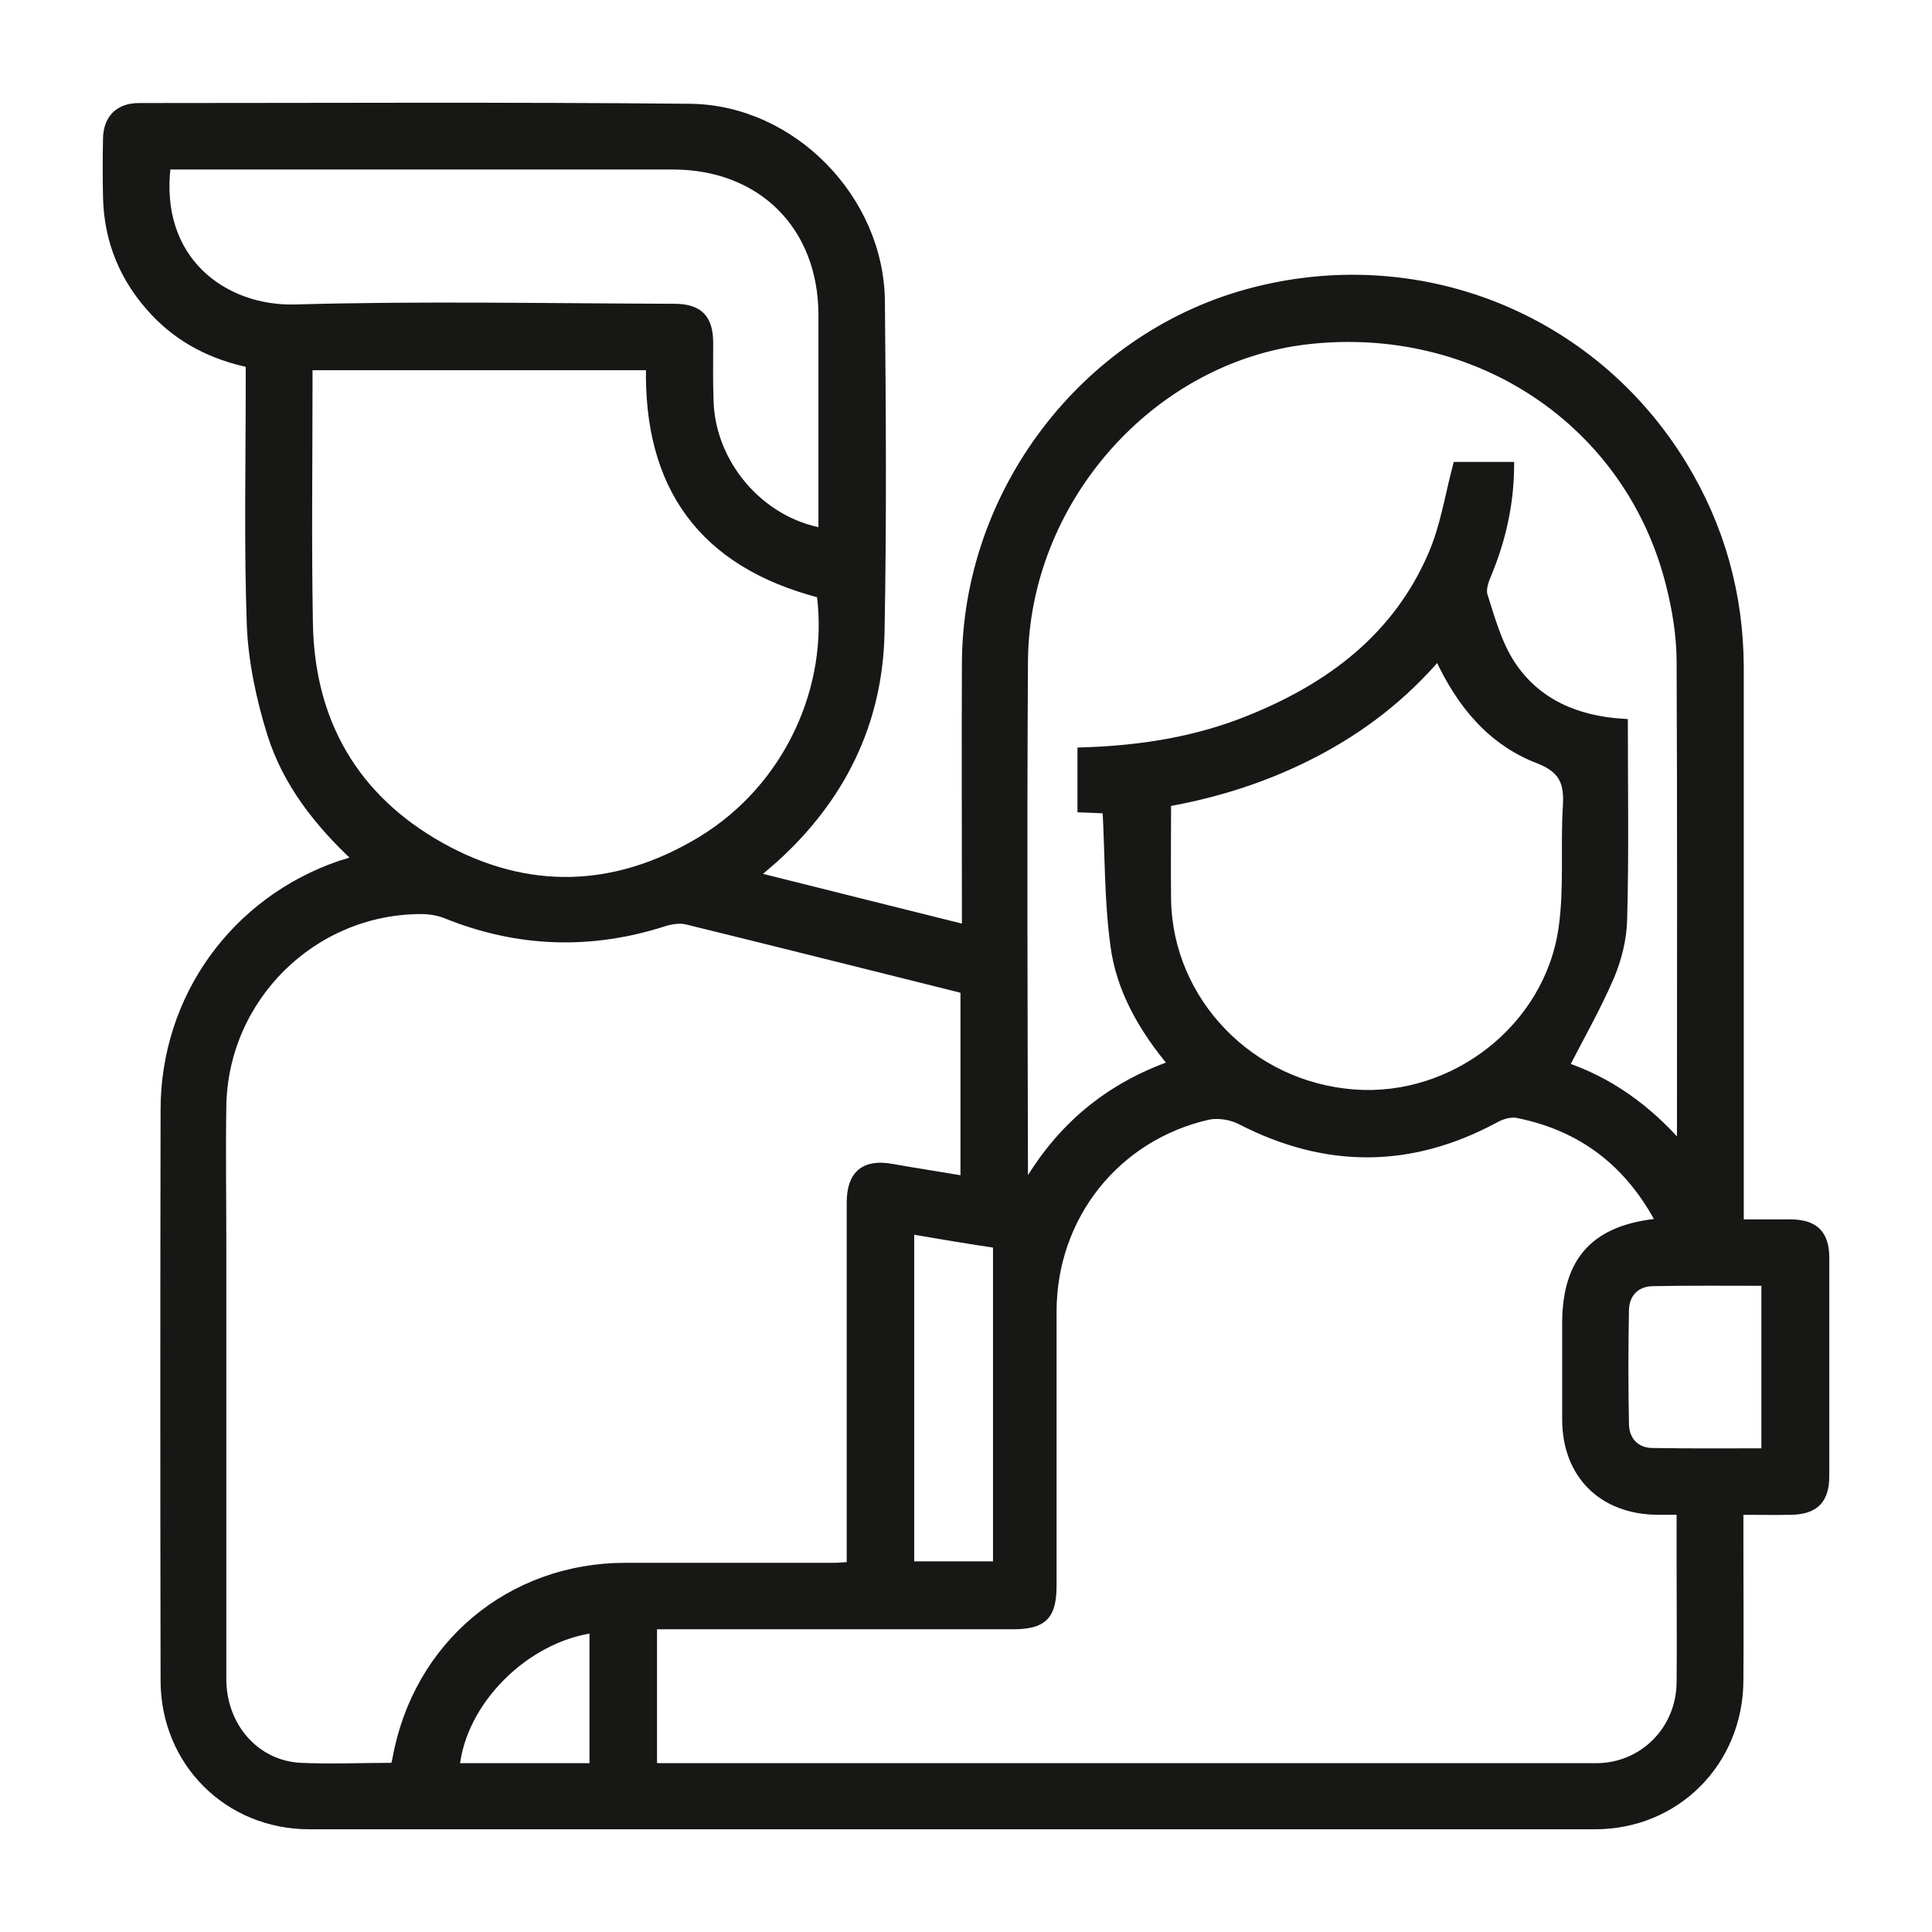 <svg width="42" height="42" viewBox="0 0 42 42" fill="none" xmlns="http://www.w3.org/2000/svg">
<path d="M7.783 18.682C6.912 17.873 6.235 17.002 5.901 15.928C5.668 15.174 5.496 14.365 5.465 13.579C5.403 11.829 5.442 10.079 5.442 8.329C5.442 8.189 5.442 8.049 5.442 7.894C4.625 7.723 3.933 7.373 3.373 6.781C2.705 6.074 2.355 5.234 2.339 4.261C2.331 3.849 2.331 3.429 2.339 3.017C2.347 2.589 2.588 2.34 3.023 2.34C7.013 2.34 11.002 2.317 14.999 2.356C17.216 2.379 19.121 4.339 19.137 6.556C19.16 8.952 19.175 11.355 19.129 13.751C19.09 15.718 18.273 17.352 16.819 18.666C16.695 18.775 16.562 18.884 16.376 19.047C17.939 19.436 19.44 19.817 21.011 20.206C21.011 20.027 21.011 19.895 21.011 19.763C21.011 17.989 21.003 16.208 21.011 14.435C21.018 10.717 23.569 7.365 27.115 6.385C30.786 5.374 34.596 6.875 36.572 10.11C37.396 11.464 37.8 12.926 37.808 14.497C37.808 18.347 37.808 22.197 37.808 26.047C37.808 26.219 37.808 26.382 37.808 26.608C38.197 26.608 38.57 26.608 38.936 26.608C39.441 26.615 39.667 26.833 39.667 27.346C39.667 28.925 39.667 30.512 39.667 32.091C39.667 32.604 39.441 32.822 38.936 32.83C38.578 32.838 38.212 32.83 37.8 32.83C37.8 33.094 37.8 33.335 37.8 33.577C37.8 34.564 37.808 35.544 37.8 36.532C37.792 38.298 36.432 39.667 34.674 39.667C25.358 39.667 16.041 39.667 6.725 39.667C4.96 39.667 3.591 38.298 3.591 36.532C3.583 32.394 3.583 28.264 3.591 24.126C3.591 21.7 5.108 19.592 7.409 18.806C7.503 18.783 7.612 18.744 7.783 18.682ZM8.584 38.422C8.607 38.337 8.623 38.29 8.63 38.243C9.074 35.77 11.103 34.074 13.6 34.074C15.116 34.074 16.633 34.074 18.149 34.074C18.258 34.074 18.374 34.059 18.507 34.051C18.507 33.895 18.507 33.771 18.507 33.647C18.507 31.142 18.507 28.645 18.507 26.141C18.507 25.534 18.802 25.293 19.393 25.402C19.914 25.495 20.435 25.573 20.98 25.666C20.98 24.266 20.98 22.897 20.98 21.513C20.925 21.497 20.878 21.474 20.832 21.466C18.864 20.976 16.889 20.478 14.922 19.996C14.782 19.965 14.611 19.988 14.471 20.027C12.853 20.556 11.259 20.502 9.688 19.864C9.525 19.802 9.338 19.771 9.159 19.771C6.787 19.771 4.851 21.692 4.82 24.056C4.804 25.052 4.82 26.055 4.82 27.051C4.82 30.201 4.82 33.351 4.82 36.501C4.82 37.535 5.543 38.368 6.523 38.422C7.199 38.453 7.876 38.422 8.584 38.422ZM36.113 26.584C35.428 25.27 34.394 24.484 32.987 24.204C32.831 24.173 32.629 24.235 32.481 24.321C30.654 25.301 28.826 25.301 26.983 24.352C26.773 24.243 26.485 24.196 26.26 24.243C24.246 24.702 22.869 26.444 22.869 28.513C22.869 30.496 22.869 32.48 22.869 34.463C22.869 35.124 22.675 35.319 22.014 35.319C19.549 35.319 17.091 35.319 14.626 35.319C14.478 35.319 14.323 35.319 14.183 35.319C14.183 36.384 14.183 37.403 14.183 38.414C14.253 38.422 14.292 38.43 14.331 38.43C21.119 38.43 27.909 38.43 34.697 38.43C35.732 38.43 36.541 37.605 36.548 36.571C36.556 35.731 36.548 34.883 36.548 34.043C36.548 33.647 36.548 33.25 36.548 32.83C36.346 32.83 36.191 32.83 36.035 32.83C34.837 32.822 34.06 32.044 34.06 30.854C34.06 30.154 34.06 29.454 34.06 28.754C34.068 27.393 34.69 26.709 36.113 26.584ZM36.556 24.966C36.556 24.733 36.556 24.632 36.556 24.531C36.556 21.147 36.564 17.764 36.548 14.388C36.548 13.828 36.455 13.253 36.315 12.7C35.428 9.169 32.1 6.953 28.391 7.388C25 7.793 22.27 10.88 22.247 14.38C22.224 18.083 22.239 21.793 22.247 25.495C22.247 25.589 22.263 25.674 22.286 25.845C23.048 24.507 24.113 23.636 25.513 23.146C24.86 22.369 24.362 21.513 24.238 20.541C24.106 19.568 24.121 18.588 24.067 17.585C23.896 17.577 23.709 17.57 23.523 17.562C23.523 17.142 23.523 16.745 23.523 16.348C24.806 16.309 26.026 16.115 27.185 15.641C28.935 14.933 30.374 13.852 31.143 12.07C31.408 11.464 31.509 10.795 31.68 10.142C32.022 10.142 32.411 10.142 32.816 10.142C32.808 10.958 32.637 11.713 32.341 12.436C32.271 12.599 32.193 12.802 32.24 12.949C32.403 13.463 32.551 13.999 32.839 14.443C33.399 15.298 34.278 15.664 35.288 15.726C35.288 17.157 35.312 18.565 35.273 19.981C35.265 20.401 35.156 20.836 34.993 21.225C34.705 21.894 34.34 22.532 34.005 23.185C34.946 23.504 35.794 24.08 36.556 24.966ZM6.694 7.948C6.694 8.096 6.694 8.205 6.694 8.322C6.694 10.056 6.671 11.798 6.702 13.533C6.733 15.695 7.697 17.36 9.571 18.41C11.461 19.467 13.397 19.405 15.256 18.277C17.146 17.126 18.126 14.948 17.853 12.903C15.279 12.242 14.082 10.569 14.144 7.948C11.648 7.948 9.206 7.948 6.694 7.948ZM31.268 14.233C30.483 15.15 29.596 15.827 28.585 16.356C27.574 16.885 26.493 17.235 25.358 17.437C25.358 18.161 25.35 18.861 25.358 19.561C25.397 21.777 27.177 23.621 29.441 23.784C31.618 23.947 33.679 22.345 33.982 20.175C34.106 19.312 34.021 18.417 34.075 17.538C34.106 17.033 34.013 16.722 33.461 16.504C32.434 16.115 31.75 15.298 31.268 14.233ZM17.892 11.581C17.892 9.986 17.892 8.415 17.892 6.851C17.892 4.907 16.562 3.585 14.626 3.585C11.088 3.585 7.557 3.585 4.019 3.585C3.879 3.585 3.747 3.585 3.614 3.585C3.35 5.661 4.851 6.758 6.414 6.719C9.159 6.641 11.904 6.696 14.649 6.704C15.186 6.704 15.404 6.921 15.404 7.458C15.404 7.87 15.396 8.29 15.412 8.703C15.443 10.079 16.508 11.347 17.892 11.581ZM19.774 26.724C19.774 29.198 19.774 31.616 19.774 34.043C20.396 34.043 20.995 34.043 21.687 34.043C21.687 31.71 21.687 29.392 21.687 27.035C21.104 26.95 20.459 26.841 19.774 26.724ZM38.391 31.585C38.391 30.317 38.391 29.096 38.391 27.852C37.551 27.852 36.735 27.844 35.926 27.86C35.561 27.867 35.319 28.109 35.312 28.482C35.296 29.306 35.296 30.139 35.312 30.963C35.319 31.329 35.561 31.578 35.926 31.578C36.743 31.593 37.551 31.585 38.391 31.585ZM9.89 38.43C10.411 38.43 10.901 38.43 11.399 38.43C11.896 38.43 12.394 38.43 12.915 38.43C12.915 37.886 12.915 37.388 12.915 36.898C12.915 36.4 12.915 35.902 12.915 35.397C11.414 35.591 10.022 36.983 9.89 38.43Z" fill="#171716" stroke="#171716" stroke-width="0.2"/>
</svg>
